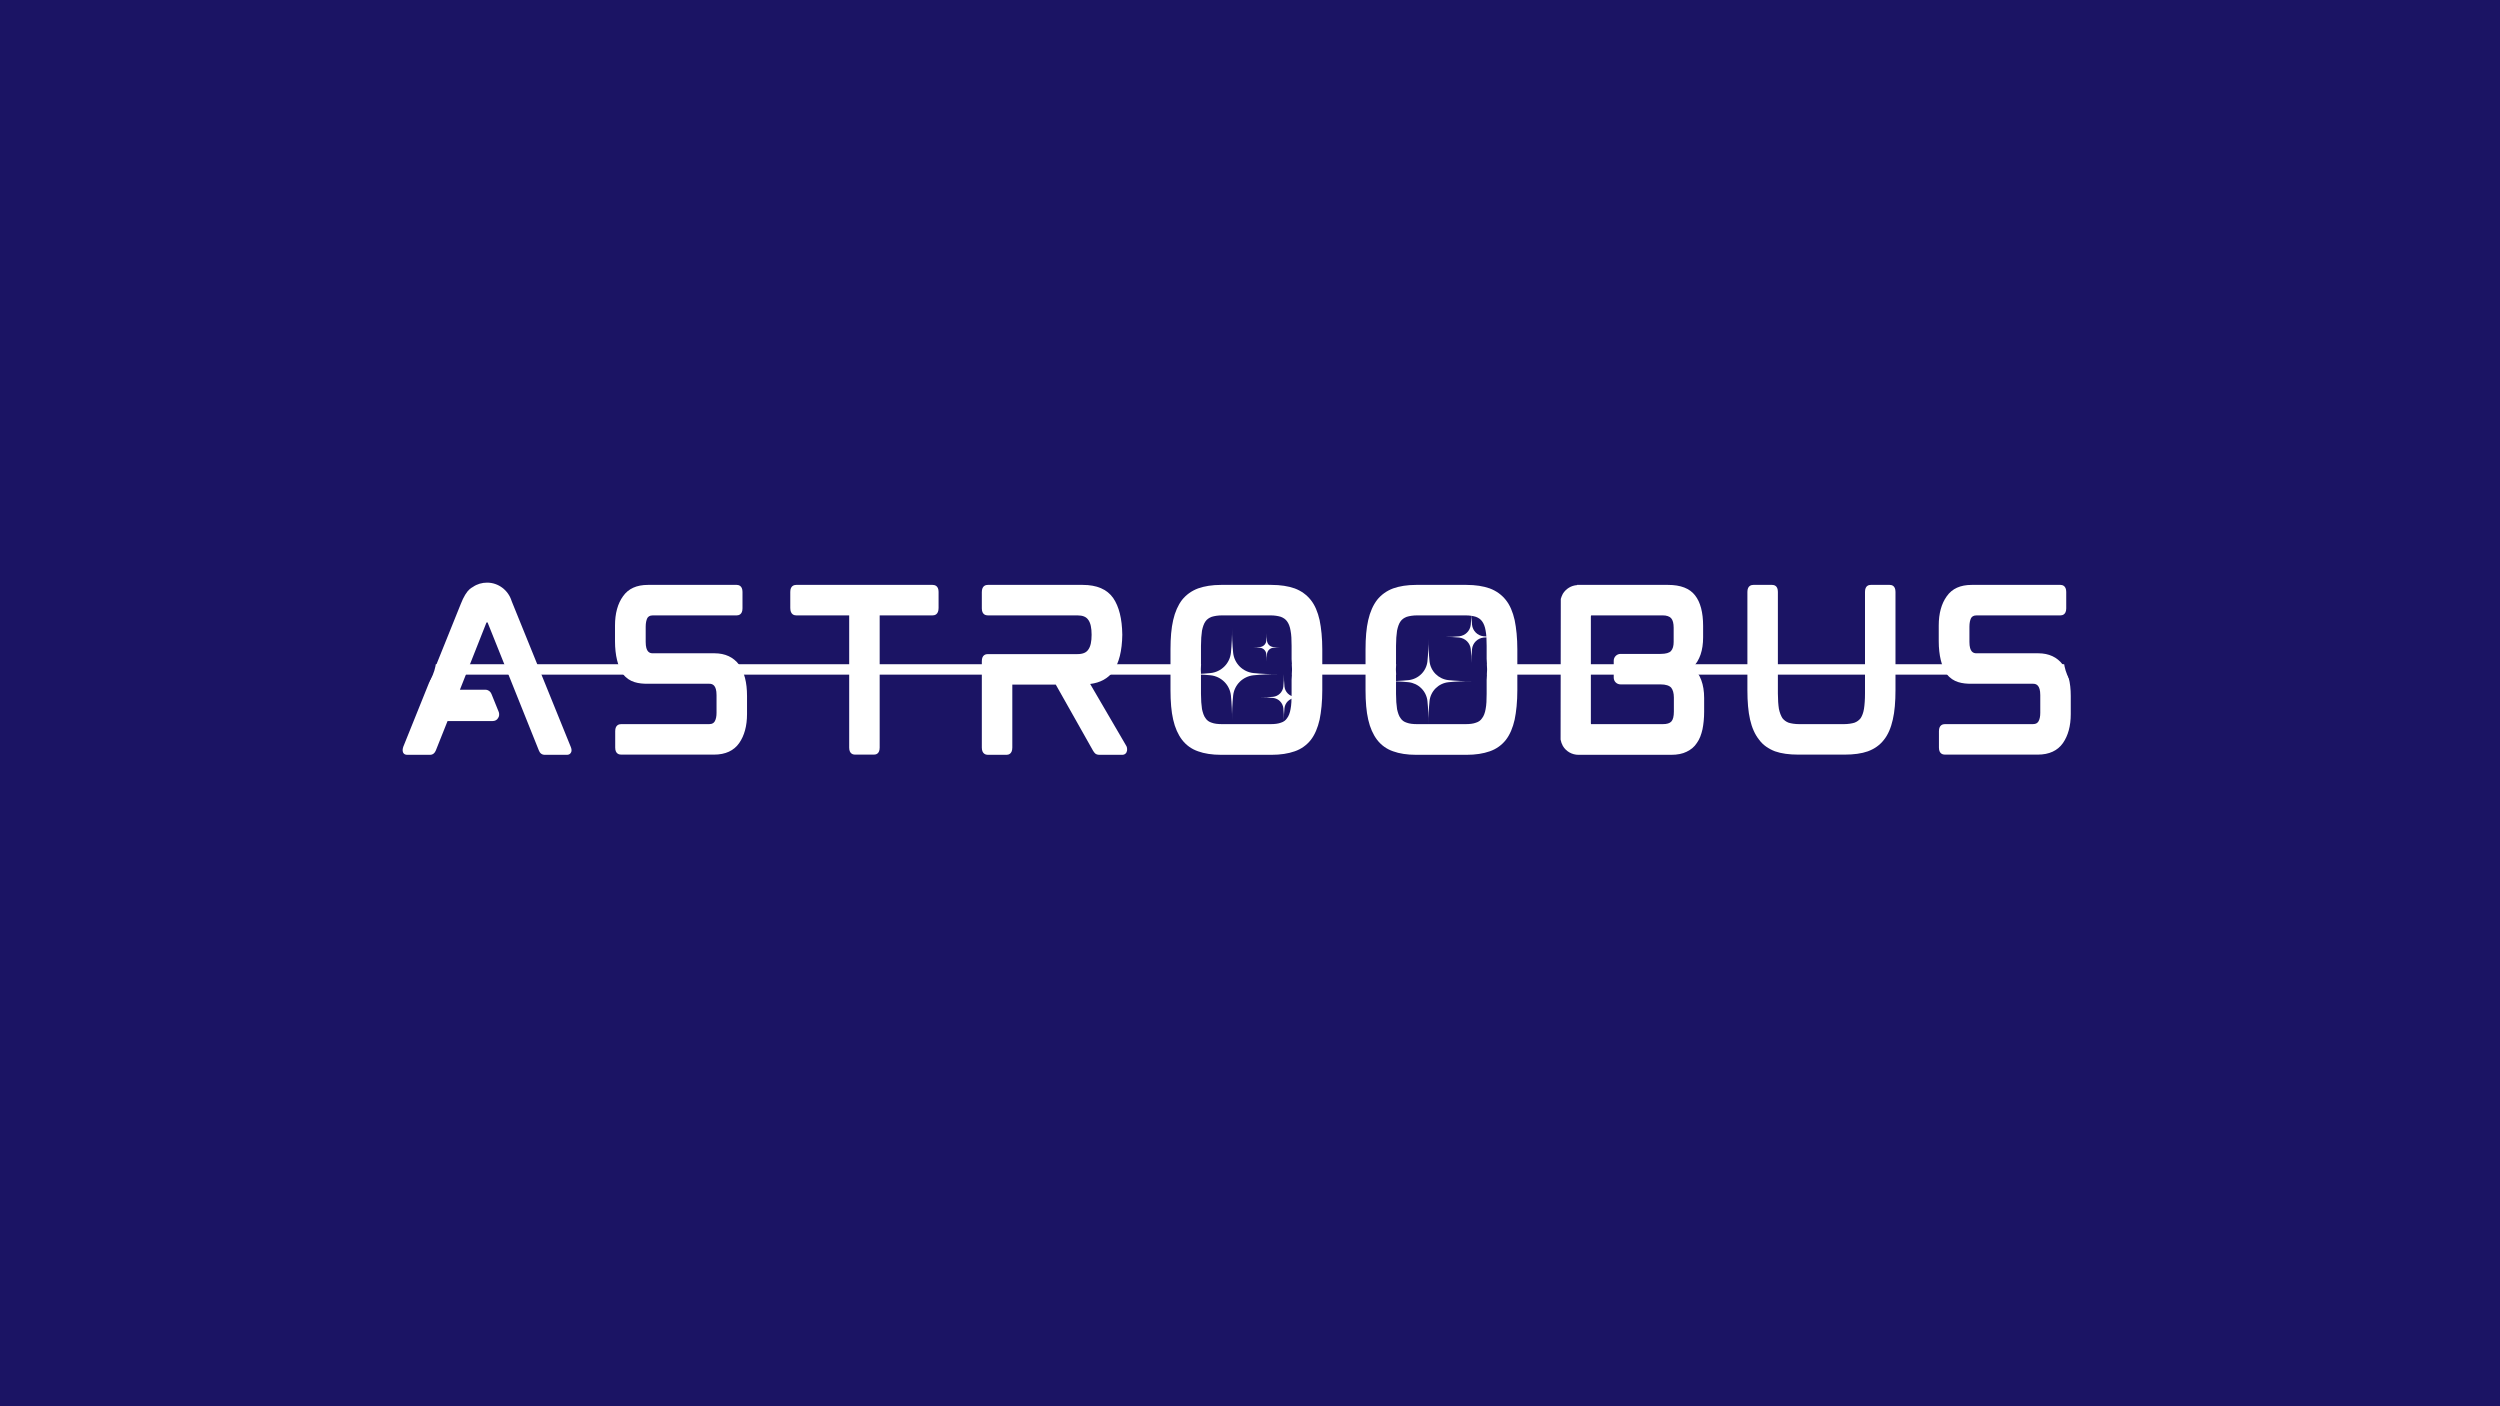 <svg xmlns="http://www.w3.org/2000/svg" xmlns:xlink="http://www.w3.org/1999/xlink" width="1920" zoomAndPan="magnify" viewBox="0 0 1440 810" height="1080" preserveAspectRatio="xMidYMid meet" version="1.0"><defs><g/><clipPath id="d3bb4732df"><path d="M 691.684 358.98 L 744.191 358.98 L 744.191 412.207 L 691.684 412.207 Z M 691.684 358.98 " clip-rule="nonzero"/></clipPath><clipPath id="6b9932ff05"><path d="M 717.938 358.98 C 732.438 358.98 744.191 370.734 744.191 385.23 L 744.191 385.953 C 744.191 400.453 732.438 412.207 717.938 412.207 C 703.438 412.207 691.684 400.453 691.684 385.953 L 691.684 385.23 C 691.684 370.734 703.438 358.98 717.938 358.98 Z M 717.938 358.98 " clip-rule="nonzero"/></clipPath><clipPath id="f84edb7ad6"><path d="M 804.051 358.98 L 856.555 358.98 L 856.555 412.207 L 804.051 412.207 Z M 804.051 358.98 " clip-rule="nonzero"/></clipPath><clipPath id="fd3b2fc6ab"><path d="M 830.301 358.98 C 844.801 358.98 856.555 370.734 856.555 385.23 L 856.555 385.953 C 856.555 400.453 844.801 412.207 830.301 412.207 C 815.805 412.207 804.051 400.453 804.051 385.953 L 804.051 385.23 C 804.051 370.734 815.805 358.98 830.301 358.98 Z M 830.301 358.98 " clip-rule="nonzero"/></clipPath><clipPath id="1988f44966"><path d="M 1188.625 351.773 L 1396.375 351.773 L 1396.375 405 L 1188.625 405 Z M 1188.625 351.773 " clip-rule="nonzero"/></clipPath><clipPath id="7e6e37b0f2"><path d="M 1215.238 351.773 L 1369.762 351.773 C 1384.457 351.773 1396.375 363.688 1396.375 378.387 C 1396.375 393.086 1384.457 405 1369.762 405 L 1215.238 405 C 1200.539 405 1188.625 393.086 1188.625 378.387 C 1188.625 363.688 1200.539 351.773 1215.238 351.773 Z M 1215.238 351.773 " clip-rule="nonzero"/></clipPath><clipPath id="f444107f18"><path d="M 43.625 351.773 L 251.375 351.773 L 251.375 405 L 43.625 405 Z M 43.625 351.773 " clip-rule="nonzero"/></clipPath><clipPath id="5bbb27e2fe"><path d="M 70.238 351.773 L 224.762 351.773 C 239.461 351.773 251.375 363.688 251.375 378.387 C 251.375 393.086 239.461 405 224.762 405 L 70.238 405 C 55.539 405 43.625 393.086 43.625 378.387 C 43.625 363.688 55.539 351.773 70.238 351.773 Z M 70.238 351.773 " clip-rule="nonzero"/></clipPath><clipPath id="98b9320489"><path d="M 683.168 361.859 L 737 361.859 L 737 415 L 683.168 415 Z M 683.168 361.859 " clip-rule="nonzero"/></clipPath><clipPath id="b17e2181b3"><path d="M 726 388 L 752.918 388 L 752.918 415.109 L 726 415.109 Z M 726 388 " clip-rule="nonzero"/></clipPath><clipPath id="0ae283d857"><path d="M 798.09 367 L 848 367 L 848 417 L 798.09 417 Z M 798.09 367 " clip-rule="nonzero"/></clipPath><clipPath id="f7f5cc4619"><path d="M 832 351.773 L 862.59 351.773 L 862.59 382 L 832 382 Z M 832 351.773 " clip-rule="nonzero"/></clipPath></defs><rect x="-144" width="1728" fill="#ffffff" y="-81" height="972" fill-opacity="1"/><rect x="-144" width="1728" fill="#1b1464" y="-81" height="972" fill-opacity="1"/><g fill="#ffffff" fill-opacity="1"><g transform="translate(222.318, 434.659)"><g><path d="M 73.078 -86.723 C 72.844 -87.316 72.605 -88.027 72.367 -88.504 C 70.469 -94.672 64.773 -99.062 58.25 -99.062 C 55.285 -99.062 52.438 -98.23 50.062 -96.57 C 49.352 -96.215 48.758 -95.738 48.285 -95.383 C 46.504 -93.84 44.727 -90.992 43.066 -86.723 L 9.965 -4.508 C 9.609 -3.441 9.492 -2.371 9.727 -1.66 C 9.848 -0.949 10.441 0.117 12.34 0.117 L 25.387 0.117 C 26.93 0.117 28.117 -0.832 28.711 -2.371 L 35.473 -19.336 L 61.453 -19.336 C 62.758 -19.336 63.945 -19.93 64.539 -21 C 65.25 -21.949 65.367 -23.254 65.012 -24.438 L 60.742 -34.996 C 60.148 -36.422 58.844 -37.371 57.301 -37.371 L 42.59 -37.371 L 57.777 -75.809 C 57.895 -76.047 58.012 -76.164 58.012 -76.164 L 58.488 -76.164 C 58.488 -76.164 58.488 -76.164 58.605 -75.926 L 88.027 -2.492 C 88.621 -0.832 89.809 0.117 91.469 0.117 L 104.164 0.117 C 106.062 0.117 106.535 -1.066 106.773 -1.66 C 107.008 -2.371 106.891 -3.441 106.418 -4.508 Z M 73.078 -86.723 "/></g></g></g><g fill="#ffffff" fill-opacity="1"><g transform="translate(344.75, 434.659)"><g><path d="M 66.793 -58.367 L 31.203 -58.367 C 29.422 -58.367 27.168 -59.082 27.168 -64.895 L 27.168 -73.672 C 27.168 -75.809 27.523 -77.469 28.117 -78.656 C 28.59 -79.367 29.305 -80.199 31.32 -80.199 L 79.605 -80.199 C 80.555 -80.199 82.926 -80.555 82.926 -84.23 L 82.926 -93.723 C 82.926 -97.398 80.555 -97.758 79.605 -97.758 L 28.473 -97.758 C 21.949 -97.758 17.203 -95.621 14.117 -91.23 C 11.031 -86.961 9.492 -81.266 9.492 -74.383 L 9.492 -65.367 C 9.492 -57.184 11.152 -50.539 14.117 -46.387 C 17.797 -41.523 23.254 -40.812 28.234 -40.812 L 63.824 -40.812 C 65.605 -40.812 67.977 -40.098 67.977 -34.285 L 67.977 -24.082 C 67.977 -21.949 67.621 -20.285 66.91 -19.102 C 66.438 -18.387 65.723 -17.559 63.707 -17.559 L 13.051 -17.559 C 11.98 -17.559 9.609 -17.203 9.609 -13.523 L 9.609 -4.035 C 9.609 -0.355 11.98 0 13.051 0 L 66.555 0 C 73.078 0 77.945 -2.254 81.027 -6.645 C 83.996 -10.914 85.535 -16.492 85.535 -23.371 L 85.535 -33.812 C 85.535 -41.523 83.996 -47.574 80.91 -51.844 C 77.707 -56.113 72.961 -58.367 66.793 -58.367 Z M 66.793 -58.367 "/></g></g></g><g fill="#ffffff" fill-opacity="1"><g transform="translate(445.71, 434.659)"><g><path d="M 91.469 -97.758 L 12.93 -97.758 C 11.863 -97.758 9.492 -97.398 9.492 -93.723 L 9.492 -84.469 C 9.492 -80.555 11.863 -80.199 12.93 -80.199 L 43.422 -80.199 L 43.422 -4.035 C 43.422 -0.355 45.793 0 46.742 0 L 57.656 0 C 58.727 0 60.98 -0.355 60.98 -4.035 L 60.98 -80.199 L 91.469 -80.199 C 92.535 -80.199 94.91 -80.555 94.91 -84.469 L 94.91 -93.723 C 94.91 -97.398 92.535 -97.758 91.469 -97.758 Z M 91.469 -97.758 "/></g></g></g><g fill="#ffffff" fill-opacity="1"><g transform="translate(556.041, 434.659)"><g><path d="M 90.402 -69.402 C 90.402 -69.285 90.402 -69.164 90.402 -69.047 C 90.402 -68.926 90.402 -68.809 90.402 -68.691 Z M 92.656 -5.102 L 71.895 -40.691 C 77.707 -41.402 82.215 -43.895 85.18 -47.93 C 88.504 -52.793 90.281 -59.793 90.402 -69.047 C 90.281 -78.301 88.504 -85.301 85.18 -90.164 C 81.621 -95.266 75.691 -97.758 67.621 -97.758 L 12.93 -97.758 C 11.863 -97.758 9.492 -97.398 9.492 -93.605 L 9.492 -84.23 C 9.492 -80.555 11.863 -80.199 12.93 -80.199 L 64.539 -80.199 C 67.621 -80.199 69.641 -79.367 70.824 -77.59 C 72.129 -75.809 72.723 -72.961 72.723 -69.047 C 72.723 -65.133 72.129 -62.285 70.824 -60.504 C 69.641 -58.727 67.621 -57.895 64.539 -57.895 L 12.93 -57.895 C 11.863 -57.895 9.492 -57.539 9.492 -53.859 L 9.492 -4.035 C 9.492 -0.355 11.863 0.117 12.93 0.117 L 23.727 0.117 C 24.793 0.117 27.051 -0.355 27.051 -4.035 L 27.051 -40.336 L 52.082 -40.336 L 73.555 -2.254 C 74.027 -1.543 74.383 -0.949 74.859 -0.594 C 75.453 -0.117 76.281 0.117 77.352 0.117 L 90.402 0.117 C 91.824 0.117 92.891 -0.832 93.129 -2.254 C 93.246 -3.441 93.129 -4.391 92.656 -5.102 Z M 92.656 -5.102 "/></g></g></g><g fill="#ffffff" fill-opacity="1"><g transform="translate(664.711, 434.659)"><g><path d="M 90.281 -89.094 C 87.91 -92.062 84.824 -94.316 81.027 -95.738 C 77.352 -97.043 72.844 -97.758 67.621 -97.758 L 38.676 -97.758 C 33.457 -97.758 29.066 -97.043 25.387 -95.738 C 21.59 -94.316 18.508 -92.062 16.133 -89.094 C 13.879 -86.129 12.102 -82.215 11.031 -77.469 C 9.965 -72.844 9.492 -67.266 9.492 -60.621 L 9.492 -37.133 C 9.492 -30.488 9.965 -24.793 11.031 -20.168 C 12.102 -15.422 13.879 -11.508 16.133 -8.543 C 18.508 -5.457 21.59 -3.203 25.387 -1.898 C 28.945 -0.594 33.457 0.117 38.676 0.117 L 67.621 0.117 C 72.844 0.117 77.352 -0.594 81.027 -1.898 C 84.824 -3.203 87.91 -5.457 90.281 -8.422 C 92.656 -11.508 94.316 -15.422 95.383 -20.168 C 96.332 -24.793 96.926 -30.488 96.926 -37.133 L 96.926 -60.621 C 96.926 -67.148 96.332 -72.844 95.383 -77.469 C 94.316 -82.215 92.656 -86.129 90.281 -89.094 Z M 79.25 -62.641 L 79.25 -34.996 C 79.25 -31.559 79.129 -28.59 78.656 -26.219 C 78.301 -24.082 77.59 -22.184 76.641 -21 C 75.809 -19.695 74.621 -18.863 73.078 -18.387 C 71.539 -17.797 69.52 -17.559 67.031 -17.559 L 39.27 -17.559 C 36.777 -17.559 34.762 -17.797 33.219 -18.387 C 31.676 -18.863 30.488 -19.695 29.66 -21 C 28.711 -22.184 28.117 -24.082 27.641 -26.219 C 27.285 -28.59 27.051 -31.559 27.051 -34.996 L 27.051 -62.641 C 27.051 -66.082 27.285 -69.047 27.641 -71.418 C 28.117 -73.672 28.711 -75.453 29.66 -76.758 C 30.488 -77.945 31.676 -78.773 33.219 -79.367 C 34.762 -79.844 36.777 -80.199 39.27 -80.199 L 67.031 -80.199 C 69.52 -80.199 71.539 -79.844 73.078 -79.367 C 74.621 -78.773 75.809 -77.945 76.641 -76.758 C 77.59 -75.453 78.301 -73.672 78.656 -71.418 C 79.129 -69.047 79.25 -66.082 79.25 -62.641 Z M 79.25 -62.641 "/></g></g></g><g fill="#ffffff" fill-opacity="1"><g transform="translate(777.059, 434.659)"><g><path d="M 90.281 -89.094 C 87.91 -92.062 84.824 -94.316 81.027 -95.738 C 77.352 -97.043 72.844 -97.758 67.621 -97.758 L 38.676 -97.758 C 33.457 -97.758 29.066 -97.043 25.387 -95.738 C 21.59 -94.316 18.508 -92.062 16.133 -89.094 C 13.879 -86.129 12.102 -82.215 11.031 -77.469 C 9.965 -72.844 9.492 -67.266 9.492 -60.621 L 9.492 -37.133 C 9.492 -30.488 9.965 -24.793 11.031 -20.168 C 12.102 -15.422 13.879 -11.508 16.133 -8.543 C 18.508 -5.457 21.59 -3.203 25.387 -1.898 C 28.945 -0.594 33.457 0.117 38.676 0.117 L 67.621 0.117 C 72.844 0.117 77.352 -0.594 81.027 -1.898 C 84.824 -3.203 87.91 -5.457 90.281 -8.422 C 92.656 -11.508 94.316 -15.422 95.383 -20.168 C 96.332 -24.793 96.926 -30.488 96.926 -37.133 L 96.926 -60.621 C 96.926 -67.148 96.332 -72.844 95.383 -77.469 C 94.316 -82.215 92.656 -86.129 90.281 -89.094 Z M 79.25 -62.641 L 79.25 -34.996 C 79.25 -31.559 79.129 -28.59 78.656 -26.219 C 78.301 -24.082 77.59 -22.184 76.641 -21 C 75.809 -19.695 74.621 -18.863 73.078 -18.387 C 71.539 -17.797 69.52 -17.559 67.031 -17.559 L 39.27 -17.559 C 36.777 -17.559 34.762 -17.797 33.219 -18.387 C 31.676 -18.863 30.488 -19.695 29.66 -21 C 28.711 -22.184 28.117 -24.082 27.641 -26.219 C 27.285 -28.59 27.051 -31.559 27.051 -34.996 L 27.051 -62.641 C 27.051 -66.082 27.285 -69.047 27.641 -71.418 C 28.117 -73.672 28.711 -75.453 29.66 -76.758 C 30.488 -77.945 31.676 -78.773 33.219 -79.367 C 34.762 -79.844 36.777 -80.199 39.27 -80.199 L 67.031 -80.199 C 69.52 -80.199 71.539 -79.844 73.078 -79.367 C 74.621 -78.773 75.809 -77.945 76.641 -76.758 C 77.59 -75.453 78.301 -73.672 78.656 -71.418 C 79.129 -69.047 79.25 -66.082 79.25 -62.641 Z M 79.25 -62.641 "/></g></g></g><g fill="#ffffff" fill-opacity="1"><g transform="translate(889.408, 434.659)"><g><path d="M 91.586 -67.504 L 91.586 -74.148 C 91.586 -81.859 90.043 -87.789 86.961 -91.707 C 83.875 -95.738 78.656 -97.758 71.418 -97.758 L 18.98 -97.758 L 18.98 -97.637 C 15.543 -97.398 12.574 -95.5 10.797 -92.656 C 10.32 -91.707 9.848 -90.637 9.609 -89.688 L 9.492 -8.66 C 9.727 -7.355 10.203 -6.051 10.797 -4.984 C 12.695 -1.781 16.133 0.117 19.812 0.117 L 73.199 0.117 C 76.758 0.117 79.723 -0.473 82.098 -1.66 C 84.586 -2.848 86.605 -4.508 88.027 -6.762 C 89.57 -8.898 90.52 -11.508 91.23 -14.594 C 91.824 -17.559 92.18 -21 92.18 -24.676 L 92.18 -32.625 C 92.18 -40.453 89.926 -46.387 85.656 -50.301 C 89.688 -54.336 91.586 -60.148 91.586 -67.504 Z M 26.93 -18.152 L 26.93 -79.484 C 26.93 -79.961 27.051 -80.199 27.168 -80.199 L 68.336 -80.199 C 70.59 -80.199 72.25 -79.605 73.199 -78.535 C 74.148 -77.469 74.621 -75.57 74.621 -73.078 L 74.621 -64.895 C 74.621 -62.641 74.148 -60.859 73.078 -59.676 C 72.129 -58.605 70.113 -58.012 67.031 -58.012 L 44.016 -58.012 C 41.879 -58.012 40.098 -56.234 40.098 -54.098 L 40.098 -44.371 C 40.098 -42.117 41.879 -40.453 44.016 -40.453 L 67.031 -40.453 C 70.113 -40.453 72.129 -39.742 73.199 -38.559 C 74.148 -37.371 74.742 -35.473 74.742 -32.863 L 74.742 -24.793 C 74.742 -22.066 74.266 -20.168 73.316 -19.102 C 72.367 -18.031 70.707 -17.559 68.336 -17.559 L 27.051 -17.559 C 27.051 -17.559 26.93 -17.676 26.93 -18.152 Z M 26.93 -18.152 "/></g></g></g><g fill="#ffffff" fill-opacity="1"><g transform="translate(997.01, 434.659)"><g><path d="M 91.469 -97.758 L 80.555 -97.758 C 79.484 -97.758 77.23 -97.398 77.23 -93.723 L 77.23 -35.234 C 77.23 -31.676 76.996 -28.59 76.641 -26.336 C 76.281 -24.082 75.57 -22.305 74.742 -21 C 73.793 -19.812 72.723 -18.98 71.18 -18.387 C 69.641 -17.914 67.504 -17.559 65.012 -17.559 L 39.387 -17.559 C 36.895 -17.559 34.762 -17.914 33.219 -18.387 C 31.676 -18.98 30.609 -19.812 29.66 -21 C 28.828 -22.305 28.117 -24.082 27.641 -26.336 C 27.285 -28.59 27.051 -31.676 27.051 -35.234 L 27.051 -93.723 C 27.051 -97.398 24.793 -97.758 23.727 -97.758 L 12.93 -97.758 C 11.863 -97.758 9.492 -97.398 9.492 -93.723 L 9.492 -37.133 C 9.492 -30.488 9.965 -24.793 11.031 -20.168 C 12.102 -15.422 13.879 -11.508 16.254 -8.543 C 18.508 -5.457 21.711 -3.32 25.387 -1.898 C 29.066 -0.594 33.574 0 38.793 0 L 65.488 0 C 70.707 0 75.215 -0.594 78.895 -1.898 C 82.688 -3.32 85.773 -5.457 88.148 -8.543 C 90.52 -11.508 92.18 -15.422 93.246 -20.168 C 94.316 -24.793 94.789 -30.488 94.789 -37.133 L 94.789 -93.723 C 94.789 -97.398 92.535 -97.758 91.469 -97.758 Z M 91.469 -97.758 "/></g></g></g><g fill="#ffffff" fill-opacity="1"><g transform="translate(1107.223, 434.659)"><g><path d="M 66.793 -58.367 L 31.203 -58.367 C 29.422 -58.367 27.168 -59.082 27.168 -64.895 L 27.168 -73.672 C 27.168 -75.809 27.523 -77.469 28.117 -78.656 C 28.59 -79.367 29.305 -80.199 31.32 -80.199 L 79.605 -80.199 C 80.555 -80.199 82.926 -80.555 82.926 -84.23 L 82.926 -93.723 C 82.926 -97.398 80.555 -97.758 79.605 -97.758 L 28.473 -97.758 C 21.949 -97.758 17.203 -95.621 14.117 -91.23 C 11.031 -86.961 9.492 -81.266 9.492 -74.383 L 9.492 -65.367 C 9.492 -57.184 11.152 -50.539 14.117 -46.387 C 17.797 -41.523 23.254 -40.812 28.234 -40.812 L 63.824 -40.812 C 65.605 -40.812 67.977 -40.098 67.977 -34.285 L 67.977 -24.082 C 67.977 -21.949 67.621 -20.285 66.91 -19.102 C 66.438 -18.387 65.723 -17.559 63.707 -17.559 L 13.051 -17.559 C 11.98 -17.559 9.609 -17.203 9.609 -13.523 L 9.609 -4.035 C 9.609 -0.355 11.98 0 13.051 0 L 66.555 0 C 73.078 0 77.945 -2.254 81.027 -6.645 C 83.996 -10.914 85.535 -16.492 85.535 -23.371 L 85.535 -33.812 C 85.535 -41.523 83.996 -47.574 80.91 -51.844 C 77.707 -56.113 72.961 -58.367 66.793 -58.367 Z M 66.793 -58.367 "/></g></g></g><path stroke-linecap="butt" transform="matrix(0.75, 0, 0, 0.75, 126.166, 382.592)" fill="none" stroke-linejoin="miter" d="M 0.002 4.002 L 1570.903 4.002 " stroke="#ffffff" stroke-width="8" stroke-opacity="1" stroke-miterlimit="4"/><g clip-path="url(#d3bb4732df)"><g clip-path="url(#6b9932ff05)"><path fill="#1b1464" d="M 691.684 358.98 L 744.191 358.98 L 744.191 412.207 L 691.684 412.207 Z M 691.684 358.98 " fill-opacity="1" fill-rule="nonzero"/></g></g><g clip-path="url(#f84edb7ad6)"><g clip-path="url(#fd3b2fc6ab)"><path fill="#1b1464" d="M 804.051 358.98 L 856.555 358.98 L 856.555 412.207 L 804.051 412.207 Z M 804.051 358.98 " fill-opacity="1" fill-rule="nonzero"/></g></g><g clip-path="url(#1988f44966)"><g clip-path="url(#7e6e37b0f2)"><path fill="#1b1464" d="M 1188.625 351.773 L 1396.375 351.773 L 1396.375 405 L 1188.625 405 Z M 1188.625 351.773 " fill-opacity="1" fill-rule="nonzero"/></g></g><g clip-path="url(#f444107f18)"><g clip-path="url(#5bbb27e2fe)"><path fill="#1b1464" d="M 43.625 351.773 L 251.375 351.773 L 251.375 405 L 43.625 405 Z M 43.625 351.773 " fill-opacity="1" fill-rule="nonzero"/></g></g><g clip-path="url(#98b9320489)"><path fill="#ffffff" d="M 710.297 376.047 C 710.375 376.785 710.52 377.512 710.723 378.227 C 710.926 378.938 711.191 379.633 711.512 380.301 C 711.836 380.969 712.211 381.609 712.641 382.215 C 713.07 382.82 713.551 383.387 714.074 383.91 C 714.602 384.434 715.168 384.91 715.777 385.34 C 716.383 385.77 717.023 386.145 717.695 386.465 C 718.367 386.789 719.059 387.051 719.777 387.254 C 720.492 387.457 721.219 387.598 721.961 387.68 C 726.672 388.148 731.395 388.363 736.129 388.324 C 731.395 388.285 726.672 388.5 721.961 388.969 C 721.219 389.051 720.492 389.191 719.777 389.395 C 719.059 389.598 718.367 389.859 717.695 390.184 C 717.023 390.504 716.383 390.879 715.777 391.309 C 715.168 391.734 714.602 392.215 714.074 392.738 C 713.551 393.262 713.07 393.828 712.641 394.434 C 712.211 395.039 711.836 395.68 711.512 396.348 C 711.191 397.016 710.926 397.707 710.723 398.422 C 710.52 399.137 710.375 399.863 710.297 400.602 C 709.824 405.301 709.609 410.012 709.648 414.73 C 709.688 410.012 709.473 405.301 709.004 400.602 C 708.922 399.863 708.781 399.137 708.574 398.422 C 708.371 397.707 708.109 397.016 707.785 396.348 C 707.465 395.68 707.09 395.039 706.66 394.434 C 706.227 393.828 705.75 393.262 705.223 392.738 C 704.695 392.215 704.129 391.734 703.523 391.309 C 702.914 390.879 702.273 390.504 701.605 390.18 C 700.934 389.859 700.238 389.598 699.523 389.395 C 698.809 389.191 698.078 389.047 697.34 388.969 C 692.629 388.5 687.902 388.285 683.168 388.324 C 687.902 388.363 692.629 388.148 697.34 387.68 C 698.078 387.598 698.809 387.457 699.523 387.254 C 700.238 387.051 700.934 386.785 701.605 386.465 C 702.273 386.145 702.914 385.77 703.523 385.34 C 704.129 384.91 704.695 384.434 705.223 383.91 C 705.75 383.387 706.227 382.82 706.66 382.215 C 707.09 381.609 707.465 380.969 707.785 380.301 C 708.109 379.633 708.371 378.938 708.574 378.227 C 708.781 377.512 708.922 376.785 709.004 376.047 C 709.473 371.348 709.688 366.637 709.648 361.918 C 709.609 366.637 709.824 371.348 710.297 376.047 Z M 710.297 376.047 " fill-opacity="1" fill-rule="nonzero"/></g><g clip-path="url(#b17e2181b3)"><path fill="#ffffff" d="M 739.859 395.477 C 739.941 396.227 740.148 396.945 740.477 397.629 C 740.805 398.309 741.234 398.918 741.773 399.453 C 742.309 399.988 742.922 400.422 743.605 400.746 C 744.289 401.074 745.008 401.281 745.762 401.363 C 748.148 401.598 750.535 401.707 752.934 401.688 C 750.535 401.668 748.148 401.777 745.762 402.012 C 745.008 402.094 744.289 402.301 743.605 402.629 C 742.922 402.953 742.309 403.387 741.773 403.922 C 741.234 404.457 740.805 405.066 740.477 405.746 C 740.148 406.43 739.941 407.148 739.859 407.898 C 739.621 410.277 739.512 412.66 739.531 415.051 C 739.551 412.66 739.445 410.277 739.207 407.898 C 739.125 407.148 738.918 406.43 738.59 405.746 C 738.262 405.066 737.828 404.457 737.293 403.922 C 736.758 403.387 736.145 402.953 735.461 402.629 C 734.777 402.301 734.059 402.094 733.305 402.012 C 730.918 401.777 728.527 401.668 726.133 401.688 C 728.527 401.707 730.918 401.598 733.305 401.363 C 734.059 401.281 734.777 401.074 735.461 400.746 C 736.145 400.422 736.758 399.988 737.293 399.453 C 737.828 398.918 738.262 398.309 738.59 397.629 C 738.918 396.945 739.125 396.227 739.207 395.477 C 739.445 393.098 739.555 390.715 739.535 388.324 C 739.516 390.715 739.621 393.098 739.859 395.477 Z M 739.859 395.477 " fill-opacity="1" fill-rule="nonzero"/></g><path fill="#ffffff" d="M 729.785 369.102 C 729.836 369.562 729.961 370 730.164 370.418 C 730.363 370.836 730.629 371.207 730.953 371.531 C 731.281 371.859 731.656 372.121 732.074 372.324 C 732.492 372.523 732.93 372.648 733.391 372.699 C 734.848 372.844 736.305 372.91 737.77 372.898 C 736.305 372.883 734.848 372.949 733.391 373.094 C 732.93 373.145 732.492 373.27 732.074 373.469 C 731.656 373.672 731.281 373.934 730.953 374.262 C 730.629 374.586 730.363 374.961 730.164 375.375 C 729.961 375.793 729.836 376.23 729.785 376.691 C 729.641 378.141 729.574 379.598 729.586 381.055 C 729.598 379.598 729.531 378.141 729.387 376.691 C 729.336 376.23 729.211 375.793 729.012 375.375 C 728.812 374.961 728.547 374.586 728.219 374.262 C 727.891 373.934 727.52 373.672 727.102 373.469 C 726.684 373.27 726.242 373.145 725.785 373.094 C 724.328 372.949 722.867 372.883 721.406 372.898 C 722.867 372.91 724.328 372.844 725.785 372.699 C 726.242 372.648 726.684 372.523 727.102 372.324 C 727.52 372.121 727.891 371.859 728.219 371.531 C 728.547 371.207 728.809 370.836 729.012 370.418 C 729.211 370 729.336 369.562 729.387 369.102 C 729.531 367.652 729.598 366.195 729.586 364.734 C 729.574 366.195 729.641 367.652 729.785 369.102 Z M 729.785 369.102 " fill-opacity="1" fill-rule="nonzero"/><g clip-path="url(#0ae283d857)"><path fill="#ffffff" d="M 823.41 380.941 C 823.484 381.625 823.617 382.301 823.809 382.965 C 824 383.629 824.246 384.273 824.547 384.895 C 824.844 385.516 825.195 386.109 825.598 386.672 C 826 387.234 826.445 387.762 826.938 388.25 C 827.43 388.738 827.957 389.18 828.527 389.582 C 829.094 389.98 829.691 390.328 830.316 390.625 C 830.941 390.926 831.59 391.168 832.258 391.359 C 832.926 391.547 833.605 391.68 834.297 391.754 C 838.695 392.191 843.102 392.391 847.523 392.352 C 843.102 392.316 838.695 392.516 834.297 392.953 C 833.605 393.027 832.926 393.16 832.258 393.348 C 831.59 393.539 830.941 393.781 830.316 394.082 C 829.688 394.379 829.094 394.727 828.523 395.125 C 827.957 395.527 827.43 395.969 826.938 396.457 C 826.445 396.945 826 397.469 825.598 398.035 C 825.195 398.598 824.844 399.191 824.547 399.812 C 824.246 400.434 824 401.078 823.809 401.742 C 823.617 402.406 823.484 403.078 823.41 403.766 C 822.973 408.133 822.77 412.512 822.805 416.902 C 822.844 412.512 822.641 408.133 822.203 403.766 C 822.129 403.078 821.996 402.406 821.805 401.742 C 821.613 401.078 821.367 400.434 821.066 399.812 C 820.766 399.188 820.418 398.598 820.016 398.035 C 819.613 397.469 819.168 396.945 818.676 396.457 C 818.184 395.969 817.652 395.523 817.086 395.125 C 816.52 394.727 815.922 394.379 815.297 394.078 C 814.668 393.781 814.023 393.539 813.355 393.348 C 812.688 393.16 812.008 393.027 811.316 392.953 C 806.918 392.516 802.508 392.316 798.09 392.352 C 802.508 392.391 806.918 392.191 811.316 391.754 C 812.008 391.68 812.688 391.547 813.355 391.359 C 814.023 391.168 814.668 390.926 815.297 390.625 C 815.922 390.328 816.52 389.98 817.086 389.582 C 817.656 389.18 818.184 388.738 818.676 388.25 C 819.168 387.762 819.613 387.234 820.016 386.672 C 820.418 386.109 820.766 385.516 821.066 384.895 C 821.367 384.273 821.613 383.629 821.805 382.965 C 821.996 382.301 822.129 381.625 822.203 380.941 C 822.641 376.574 822.844 372.195 822.805 367.805 C 822.77 372.195 822.973 376.574 823.41 380.941 Z M 823.41 380.941 " fill-opacity="1" fill-rule="nonzero"/></g><g clip-path="url(#f7f5cc4619)"><path fill="#ffffff" d="M 847.891 359.898 C 847.984 360.742 848.215 361.547 848.586 362.312 C 848.953 363.078 849.441 363.762 850.047 364.363 C 850.648 364.961 851.336 365.445 852.109 365.812 C 852.879 366.18 853.688 366.41 854.539 366.5 C 857.223 366.766 859.918 366.887 862.613 366.867 C 859.918 366.844 857.223 366.965 854.539 367.23 C 853.688 367.324 852.879 367.555 852.109 367.922 C 851.336 368.289 850.648 368.773 850.047 369.371 C 849.441 369.973 848.953 370.656 848.586 371.422 C 848.215 372.188 847.984 372.992 847.891 373.836 C 847.625 376.5 847.5 379.176 847.523 381.855 C 847.543 379.176 847.422 376.5 847.152 373.836 C 847.062 372.992 846.828 372.188 846.461 371.422 C 846.09 370.656 845.605 369.973 845 369.371 C 844.395 368.773 843.707 368.289 842.938 367.922 C 842.168 367.555 841.355 367.324 840.508 367.23 C 837.82 366.965 835.129 366.844 832.434 366.867 C 835.129 366.887 837.82 366.766 840.508 366.5 C 841.355 366.41 842.168 366.18 842.938 365.812 C 843.707 365.445 844.395 364.961 845 364.363 C 845.605 363.762 846.094 363.078 846.461 362.312 C 846.832 361.547 847.062 360.742 847.156 359.898 C 847.422 357.23 847.543 354.559 847.523 351.879 C 847.5 354.559 847.625 357.23 847.891 359.898 Z M 847.891 359.898 " fill-opacity="1" fill-rule="nonzero"/></g></svg>